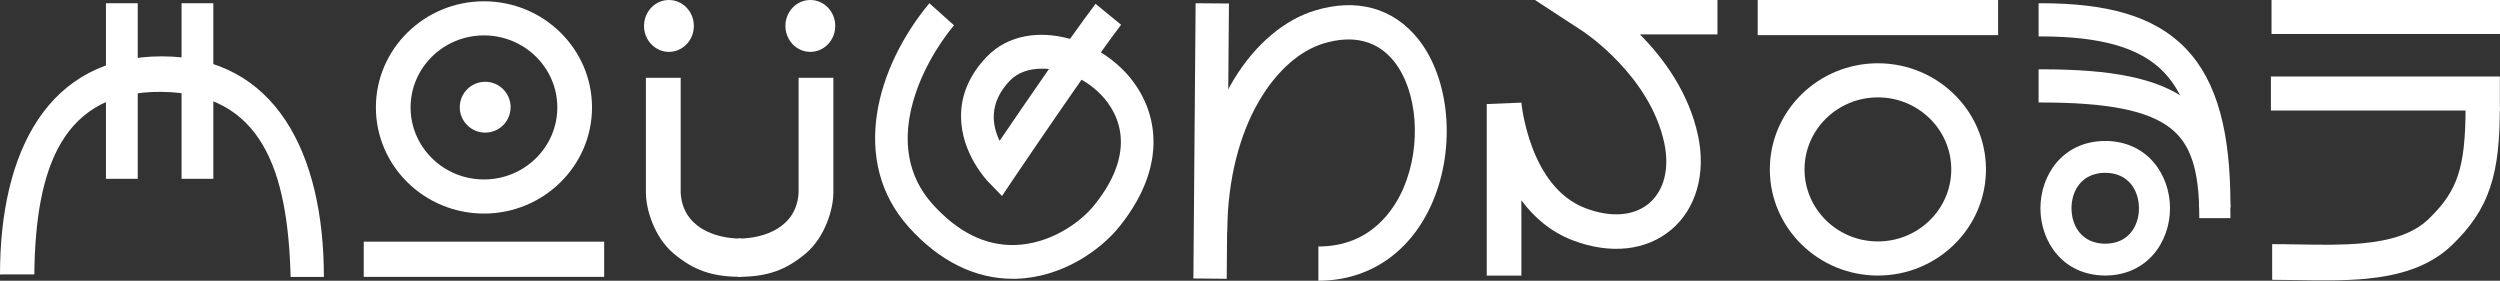 <svg width="1131" height="127" viewBox="0 0 1131 127" fill="none" xmlns="http://www.w3.org/2000/svg">
<rect x="0" y="0" width="1131" height="127" fill="#333333" stroke="none"/>
<path d="M73.262 25.488C21.781 25.488 0 68.428 0 124.155L15.526 124.126C16.033 75.35 28.516 41.033 73.262 41.561C118.685 42.118 130.21 77.344 131.478 125.299H146.524C146.524 69.542 124.715 25.488 73.262 25.488Z" fill="white"/>
<path d="M62.301 1.467H47.93V80.893H62.301V1.467Z" fill="white"/>
<path d="M96.509 1.467H82.138V80.893H96.509V1.467Z" fill="white"/>
<path fill-rule="evenodd" clip-rule="evenodd" d="M170.053 48.6C170.053 22.115 192.003 0.587 218.941 0.587C245.908 0.587 267.83 22.115 267.83 48.6C267.83 75.056 245.908 96.614 218.941 96.614C191.975 96.614 170.053 75.086 170.053 48.6ZM185.748 48.6C185.748 66.58 200.626 81.186 218.941 81.186C237.257 81.186 252.135 66.58 252.135 48.6C252.135 30.621 237.257 16.015 218.941 16.015C200.626 16.015 185.748 30.621 185.748 48.6ZM164.558 109.344V125.241H273.325V109.344H164.558Z" fill="white"/>
<circle cx="219.5" cy="48.5" r="11.5" fill="white"/>
<path d="M361.283 35.196H377.019V87.135C377.019 94.443 373.356 107.225 364.48 114.681C355.604 122.137 347.291 125.24 333.907 125.24V107.935C345.99 107.935 360.461 102.722 361.283 87.135V35.196Z" fill="white"/>
<path d="M307.94 35.196H292.204V87.135C292.204 94.443 295.867 107.225 304.743 114.681C313.619 122.137 321.931 125.24 335.316 125.24V107.935C323.233 107.935 308.761 102.722 307.94 87.135V35.196Z" fill="white"/>
<path d="M377.864 11.732C377.864 18.212 372.818 23.464 366.593 23.464C360.368 23.464 355.322 18.212 355.322 11.732C355.322 5.253 360.368 0 366.593 0C372.818 0 377.864 5.253 377.864 11.732Z" fill="white"/>
<path d="M313.901 11.732C313.901 18.212 308.854 23.464 302.629 23.464C296.405 23.464 291.358 18.212 291.358 11.732C291.358 5.253 296.405 0 302.629 0C308.854 0 313.901 5.253 313.901 11.732Z" fill="white"/>
<path d="M458.124 126.12C441.105 126.12 424.903 118.084 411.152 102.774C384.27 72.886 396.443 30.328 420.45 1.467L431.581 11.439C416.872 29.155 398.303 66.111 421.888 92.361C433.271 105.003 445.81 111.25 459.251 110.839C474.355 110.399 488.162 101.424 495.15 92.684C516.819 65.671 503.659 48.073 497.01 41.767C494.643 39.508 492.022 37.602 489.289 36.047C474.58 57.106 458.547 80.864 458.293 81.216L453.306 88.666L447.107 82.272C446.599 81.744 434.793 69.396 434.765 52.677C434.737 42.822 438.682 33.701 446.459 25.635C456.18 15.545 470.579 13.815 484.076 17.598C488.472 11.439 492.473 5.896 495.629 1.731L507.182 11.204C504.646 14.548 501.49 18.83 498.024 23.699C501.236 25.664 504.223 27.952 506.928 30.504C522.651 45.404 530.795 72.153 506.449 102.48C497.996 113.01 480.695 125.504 459.646 126.12C459.167 126.12 458.631 126.12 458.124 126.12ZM471.424 31.061C465.619 31.061 460.378 32.791 456.913 36.428C447.05 46.665 448.91 56.93 452.235 63.706C457.673 55.698 466.127 43.321 474.552 31.208C473.481 31.12 472.467 31.061 471.424 31.061Z" fill="white"/>
<path d="M540.901 1.467L539.886 125.974L554.962 126.12L555.976 1.584L540.901 1.467Z" fill="white"/>
<path d="M596.439 127.001V111.514C620.137 111.514 630.788 94.825 635.014 84.882C643.186 65.73 641.326 41.18 630.675 27.776C623.18 18.361 612.078 15.575 598.609 19.711C578.039 26.046 555.638 55.406 555.159 104.915L540.788 104.739C541.38 46.988 568.289 12.965 594.692 4.811C613.684 -1.026 630.337 3.55 641.608 17.687C655.922 35.666 658.656 66.639 648.117 91.335C638.424 113.978 619.573 127.001 596.439 127.001Z" fill="white"/>
<path d="M688.299 124.683H672.604V47.075L688.271 46.43C688.299 46.811 691.877 84.559 717.237 94.179C728.734 98.55 739.188 97.758 746.007 92.009C752.826 86.231 755.362 76.317 752.939 64.79C746.514 34.316 716.646 14.518 716.336 14.313L694.413 0H776.974V15.574H741.921C752.206 25.957 764.069 41.649 768.239 61.593C771.818 78.605 767.309 94.414 756.151 103.858C744.852 113.42 728.621 115.209 711.602 108.757C701.43 104.885 693.85 98.168 688.271 90.601V124.683H688.299Z" fill="white"/>
<path d="M849.56 124.653C822.622 124.653 800.672 103.125 800.672 76.64C800.672 50.154 822.594 28.626 849.56 28.626C876.526 28.626 898.449 50.184 898.449 76.64C898.449 103.125 876.526 124.653 849.56 124.653ZM849.56 44.054C831.245 44.054 816.367 58.66 816.367 76.64C816.367 94.619 831.245 109.226 849.56 109.226C867.876 109.226 882.754 94.619 882.754 76.64C882.754 58.66 867.876 44.054 849.56 44.054Z" fill="white"/>
<path d="M903.943 0H795.177V15.897H903.943V0Z" fill="white"/>
<path d="M1007.98 92.794H996.01C996.01 62.769 990.816 43.419 979.68 31.854C968.838 20.594 950.929 15.368 923.33 15.368V2.579C938.455 2.579 950.796 4.053 961.048 7.055C972.238 10.336 981.045 15.451 988.032 22.679C995.1 30.019 1000.13 39.388 1003.4 51.342C1006.48 62.602 1007.98 76.169 1007.98 92.794Z" fill="white"/>
<path fill-rule="evenodd" clip-rule="evenodd" d="M922.259 1.467H923.33C938.516 1.467 950.962 2.946 961.339 5.985L961.339 5.985C972.675 9.308 981.651 14.508 988.788 21.891L988.79 21.893C996.009 29.39 1001.12 38.937 1004.43 51.039C1007.54 62.429 1009.05 76.105 1009.05 92.794V93.906H994.939V92.794C994.939 62.841 989.746 43.88 978.923 32.64C968.393 21.704 950.854 16.479 923.33 16.479H922.259V1.467ZM924.401 3.693V14.258C951.477 14.392 969.429 19.634 980.437 31.067C991.746 42.811 996.951 62.209 997.078 91.682H1006.9C1006.84 75.628 1005.34 62.525 1002.37 51.646C999.143 39.839 994.191 30.648 987.276 23.466C980.439 16.393 971.801 11.363 960.758 8.125M924.401 3.693C938.974 3.762 950.87 5.23 960.757 8.125L924.401 3.693Z" fill="white"/>
<path d="M1007.98 97.575H996.01C996.01 76.558 991.994 64.436 982.571 57.097C972.078 48.895 953.794 45.253 923.33 45.253V32.465C939.659 32.465 952.669 33.493 963.11 35.662C974.299 37.969 982.973 41.584 989.612 46.782C996.411 52.093 1001.15 59.015 1004.12 67.967C1006.74 75.89 1007.98 85.315 1007.98 97.575Z" fill="white"/>
<path fill-rule="evenodd" clip-rule="evenodd" d="M922.259 31.354H923.33C939.695 31.354 952.783 32.384 963.319 34.572C974.608 36.9 983.448 40.564 990.256 45.895C997.239 51.348 1002.1 58.46 1005.13 67.605L1005.13 67.606C1007.81 75.686 1009.05 85.244 1009.05 97.576V98.688H994.939V97.576C994.939 76.662 990.937 65.003 981.929 57.987L981.927 57.986C971.747 50.029 953.8 46.366 923.33 46.366H922.259V31.354ZM924.401 33.579V44.144C954.225 44.228 972.536 47.862 983.215 56.209C992.879 63.736 996.936 76.012 997.077 96.464H1006.9C1006.83 84.82 1005.6 75.858 1003.11 68.329C1000.2 59.571 995.584 52.839 988.968 47.672L988.967 47.671C982.497 42.605 973.991 39.04 962.901 36.754L962.9 36.753C952.784 34.652 940.191 33.623 924.401 33.579Z" fill="white"/>
<path d="M952.402 123.403C933.931 123.32 924.293 108.641 924.293 94.212C924.293 79.783 933.931 65.104 952.375 65.02H952.428C970.873 65.104 980.51 79.783 980.51 94.212C980.51 108.668 970.846 123.32 952.402 123.403ZM952.402 76.919C941.025 76.975 935.938 85.649 935.938 94.212C935.938 102.775 941.025 111.449 952.402 111.504C963.779 111.449 968.865 102.775 968.865 94.212C968.865 85.649 963.779 76.975 952.402 76.919Z" fill="white"/>
<path fill-rule="evenodd" clip-rule="evenodd" d="M952.372 63.77H952.431L952.434 63.77C971.661 63.856 981.715 79.225 981.715 94.212C981.715 109.228 971.632 124.567 952.407 124.654L952.402 124.654L952.396 124.654C933.143 124.567 923.089 109.199 923.089 94.212C923.089 79.225 933.142 63.856 952.37 63.77L952.372 63.77ZM952.426 66.272H952.378C934.718 66.353 925.498 80.341 925.498 94.212C925.498 108.081 934.716 122.069 952.402 122.152C970.062 122.069 979.305 108.107 979.305 94.212C979.305 80.341 970.085 66.353 952.426 66.272ZM952.402 75.668L952.407 75.668C958.417 75.698 962.874 78.018 965.812 81.559C968.727 85.071 970.07 89.688 970.07 94.212C970.07 98.736 968.727 103.352 965.812 106.865C962.874 110.406 958.417 112.726 952.407 112.755L952.402 112.755L952.396 112.755C946.386 112.726 941.93 110.406 938.991 106.865C936.076 103.352 934.734 98.736 934.734 94.212C934.734 89.688 936.076 85.071 938.991 81.559C941.93 78.018 946.386 75.698 952.396 75.668L952.402 75.668ZM940.816 83.192C938.344 86.171 937.143 90.173 937.143 94.212C937.143 98.25 938.344 102.252 940.816 105.231C943.264 108.181 947.037 110.225 952.402 110.253C957.766 110.225 961.539 108.181 963.987 105.231C966.46 102.252 967.66 98.25 967.66 94.212C967.66 90.173 966.46 86.171 963.987 83.192C961.539 80.243 957.766 78.198 952.402 78.171C947.037 78.198 943.264 80.243 940.816 83.192Z" fill="white"/>
<path d="M1131 0H1027.64V15.369H1131V0Z" fill="white"/>
<path d="M1130.94 34.609H1027.36V50.008H1130.94V34.609Z" fill="white"/>
<path fill-rule="evenodd" clip-rule="evenodd" d="M1126.6 84.622C1123.19 94.913 1117.52 102.955 1109.21 110.946C1098.56 121.179 1084.28 124.794 1070.3 126.117C1060.23 127.07 1049.31 126.885 1039.11 126.711C1035.25 126.646 1031.5 126.582 1027.93 126.582V110.451C1032.07 110.451 1036.17 110.52 1040.22 110.589C1050.11 110.758 1059.71 110.921 1068.89 110.052C1081.72 108.838 1091.82 105.704 1098.69 99.095C1105.64 92.416 1109.58 86.521 1111.96 79.355C1114.42 71.924 1115.42 62.525 1115.42 48.395H1130.92C1130.92 63.017 1129.93 74.596 1126.6 84.622Z" fill="white"/>
</svg>
